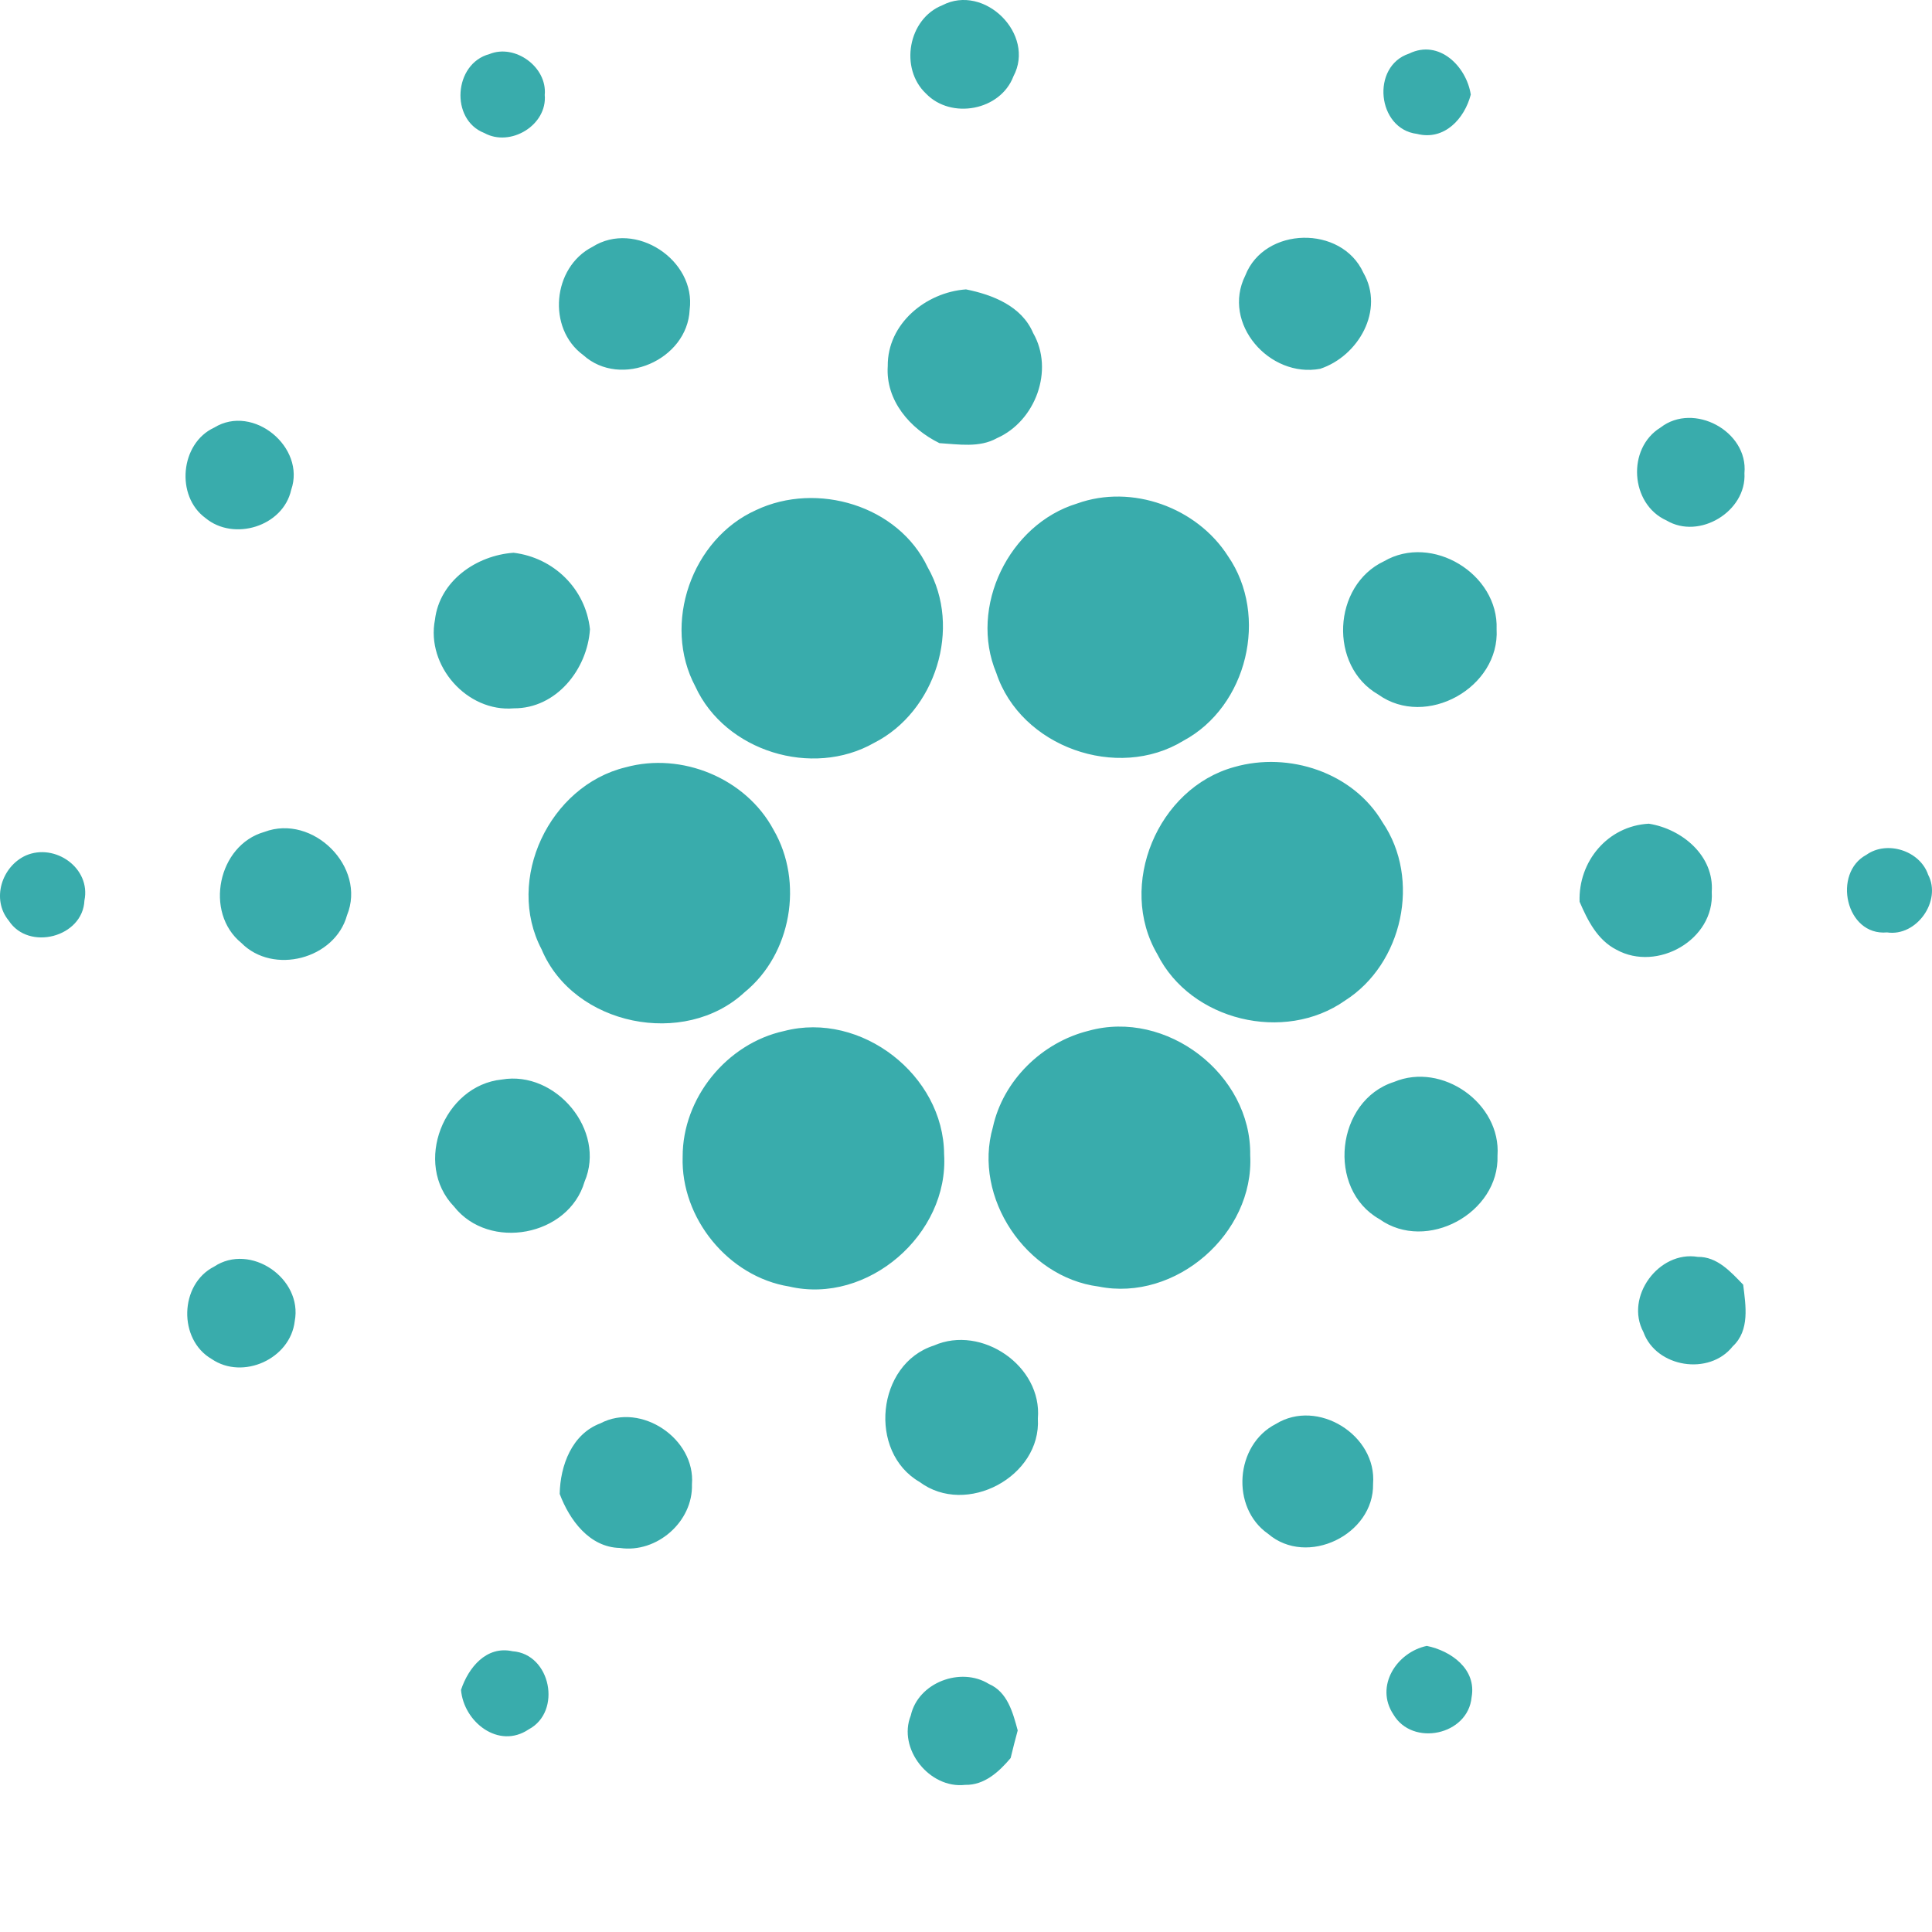 <!DOCTYPE svg PUBLIC "-//W3C//DTD SVG 1.1//EN" "http://www.w3.org/Graphics/SVG/1.1/DTD/svg11.dtd">
<!-- Uploaded to: SVG Repo, www.svgrepo.com, Transformed by: SVG Repo Mixer Tools -->
<svg width="100px" height="100px" viewBox="0 0 2000.00 2000.00" xmlns="http://www.w3.org/2000/svg" fill="#000000" stroke="#000000" stroke-width="0.02">
<g id="SVGRepo_bgCarrier" stroke-width="0"/>
<g id="SVGRepo_tracerCarrier" stroke-linecap="round" stroke-linejoin="round"/>
<g id="SVGRepo_iconCarrier"> <g fill="#39acac"> <path d="M975.46 5.46c43.59-22.73 96.8 30 73.64 73.55-13.45 35.5-64.45 44.94-90.5 17.88C931 70.92 940 19.59 975.46 5.46M506.61 56c26.48-10.9 60 13.36 57.3 42.22 2.81 31.33-35.5 54.39-62.49 39.5-35.76-13.85-31.67-71.9 5.19-81.72M1466.87 138.6c-41.38-5-47.93-70.06-8.09-83.16 30.9-15.07 59.25 13.19 63.77 42.48-6.48 25.01-27.42 47.91-55.68 40.68M613.29 255.55c44.27-28 107.44 13.7 100.63 65.12-2.3 51.92-71.26 82-110.17 46.9-37.62-27.57-31.92-90.82 9.54-112.02M1289.1 285.26c19.75-50.9 99.78-52.44 122.26-2.89 22.22 38.56-5.11 86.31-44.7 99.42-52.44 9.79-102.25-46.9-77.56-96.53M919 378.9c-.43-43.75 39.42-76.35 81-79.33 27.58 5.53 57.64 17.28 69.47 45.11 22.05 38.39 2.47 91.25-37.37 108.87-18.22 10.21-39.76 6.38-59.6 5.19-30.33-14.89-55.87-44.09-53.5-79.84M221.75 442.65c40.44-24.86 95 20.51 79.69 64.44-8.43 38-59.51 53.46-88.71 29.2-31.17-22.73-26.23-77.38 9.02-93.64M1719 442.57c34.31-26.64 90.93 3.92 86.84 47.24 2.3 39.5-46.65 69.29-80.71 48.95-37.51-16.86-41.34-74.57-6.13-96.19M1115.08 521.22c56.62-20.34 123.87 4 156.14 54.48 42.57 61.71 19.92 155.69-46.14 191.1-68.45 41.88-168.4 6.38-193.68-70.06-28.7-68.43 13.11-154.07 83.68-175.52M782.88 527.95c62.75-29.62 147.2-4.77 177.51 59.42 35.67 62.48 8.09 149.48-55.68 181.74-63.85 36.26-153.93 8.77-184.83-58.31-34.65-64.87-3.88-152.98 63-182.85M450.25 641.67c4.77-40.43 42.91-66.74 81.39-69.46 41.46 5 74.58 37.2 79.09 79.16-2.72 41.54-34.82 82.14-78.84 81.89-48.43 4.17-90.89-44.01-81.64-91.59M1432.73 581c49.72-28.94 118.76 13.19 116.55 70.31 3.41 60.52-73 103.17-122.51 67.67-51.43-29.56-47.42-112.81 5.96-137.98M647.69 794.3c58.15-16 124.64 11.41 153.16 64.86 31.24 53.8 18.47 128.54-30.05 168-62.23 57.88-177 34.64-210.12-44.35-38.06-72.41 8.17-169.45 87.01-188.51M1277.78 794c56.53-16.17 122.94 5.62 153.33 57.12 40.18 58.9 21 146.75-38.82 184.72-62.66 44.09-159.72 20.94-194.2-48-41.8-71.31.26-172.09 79.69-193.84M273.68 861.2c50.23-19 105.91 36.43 85.56 86.23-12.43 45.37-76.37 62.14-109.4 28.69-38.65-31.41-24.34-101.3 23.84-114.92M1635.18 933.47c-1.45-41.62 29-78.48 71.68-80.78 34.4 5.45 67.85 33.2 65.13 70.65 3.15 49.46-56.45 83.08-98.59 59.84-19.75-10.04-29.88-30.3-38.22-49.71M26.7 885.63c30.22-13.19 67.6 13 60.7 46.56-1.62 38-57.72 52.61-78.33 20.86C-9.14 931 1.76 897 26.7 885.63zM1932.13 884.87c21.28-15.15 55.42-4.26 63.85 20.6 14.3 27.15-11.92 64.35-42.48 59.76-42.9 3.91-56.78-61.47-21.37-80.36M811.83 1067.28c79.52-20.68 165 45.63 165.5 127.51 5.19 82.74-79 156.11-160.4 137-62.92-10.13-112.29-70.74-110.25-134.32-.17-60.81 45.72-117.33 105.15-130.19M1126.75 1067.11c80.71-22.56 168.74 44.94 167.46 128.71 4.26 81.21-77.3 152.11-157 136-75-9.7-130.34-92.1-109.4-164.88 10.57-48.5 51.09-87.94 98.94-99.83M519.56 1117.51c55.85-9.53 108.21 52.78 85.56 105.81-16.52 56.51-98.76 71.84-135.12 25.68-42.65-44.33-10.81-125.37 49.56-131.49M1443.11 1120c49.8-20.86 110.93 22.22 107.1 76.27 2 59.5-73.47 100.53-122.17 65.8-55.16-31.18-45.12-122.94 15.07-142.07M1701.25 1378.92c-19.5-36.35 15.92-84.53 56.28-77.8 20.09-.34 34.14 15.49 47 28.77 2.64 21.54 7.07 47.24-10.81 63.84-24.28 30.73-79.28 21.96-92.47-14.81M221.58 1311.24c37.72-25.11 92 12.34 83.52 56.44-4.51 39-53.64 61.29-86 39.16-34.73-20.09-33.45-77.29 2.48-95.6M966.78 1392.88c49.38-21.79 112.29 21.2 107.61 75.59 3.66 60.1-74.15 101.72-122.43 65.63-53.63-30.99-44.69-122.16 14.82-141.22M621.63 1473.4c42.06-22.13 98.5 16.09 94.67 63.16 1.28 38.65-36.44 71.59-74.58 65.88-31.59-.68-52.19-29-62.32-55.93.52-29.35 12.6-62.04 42.23-73.11M1320.77 1474.08c43.25-26.73 104.72 11.66 100.63 62 1.11 52.61-68.36 86.31-108.63 51.75-38.99-27.09-34.23-92.21 8-113.75M1442.35 1774.65c-19.24-29.11 3.41-64.18 34.65-70.82 25.12 5.11 51.68 24 46.4 53.12-3.66 39.41-61.3 51.5-81.05 17.7M477.24 1749.37c7.66-23.07 26.22-46 53.38-40 39.59 2.81 51.34 62.48 16.69 80.87-31.16 21.01-67.31-7.76-70.07-40.87M942.85 1775.84c7.58-34.13 51.76-50.73 80.88-32.6 19.24 8.26 24.86 29.79 29.8 48.09-2.64 9.53-5 19.07-7.32 28.6-11.92 14.13-27.24 28.26-47.08 27.75-36.87 4.32-70.13-37.36-56.28-71.84"/> </g> </g>
</svg>
